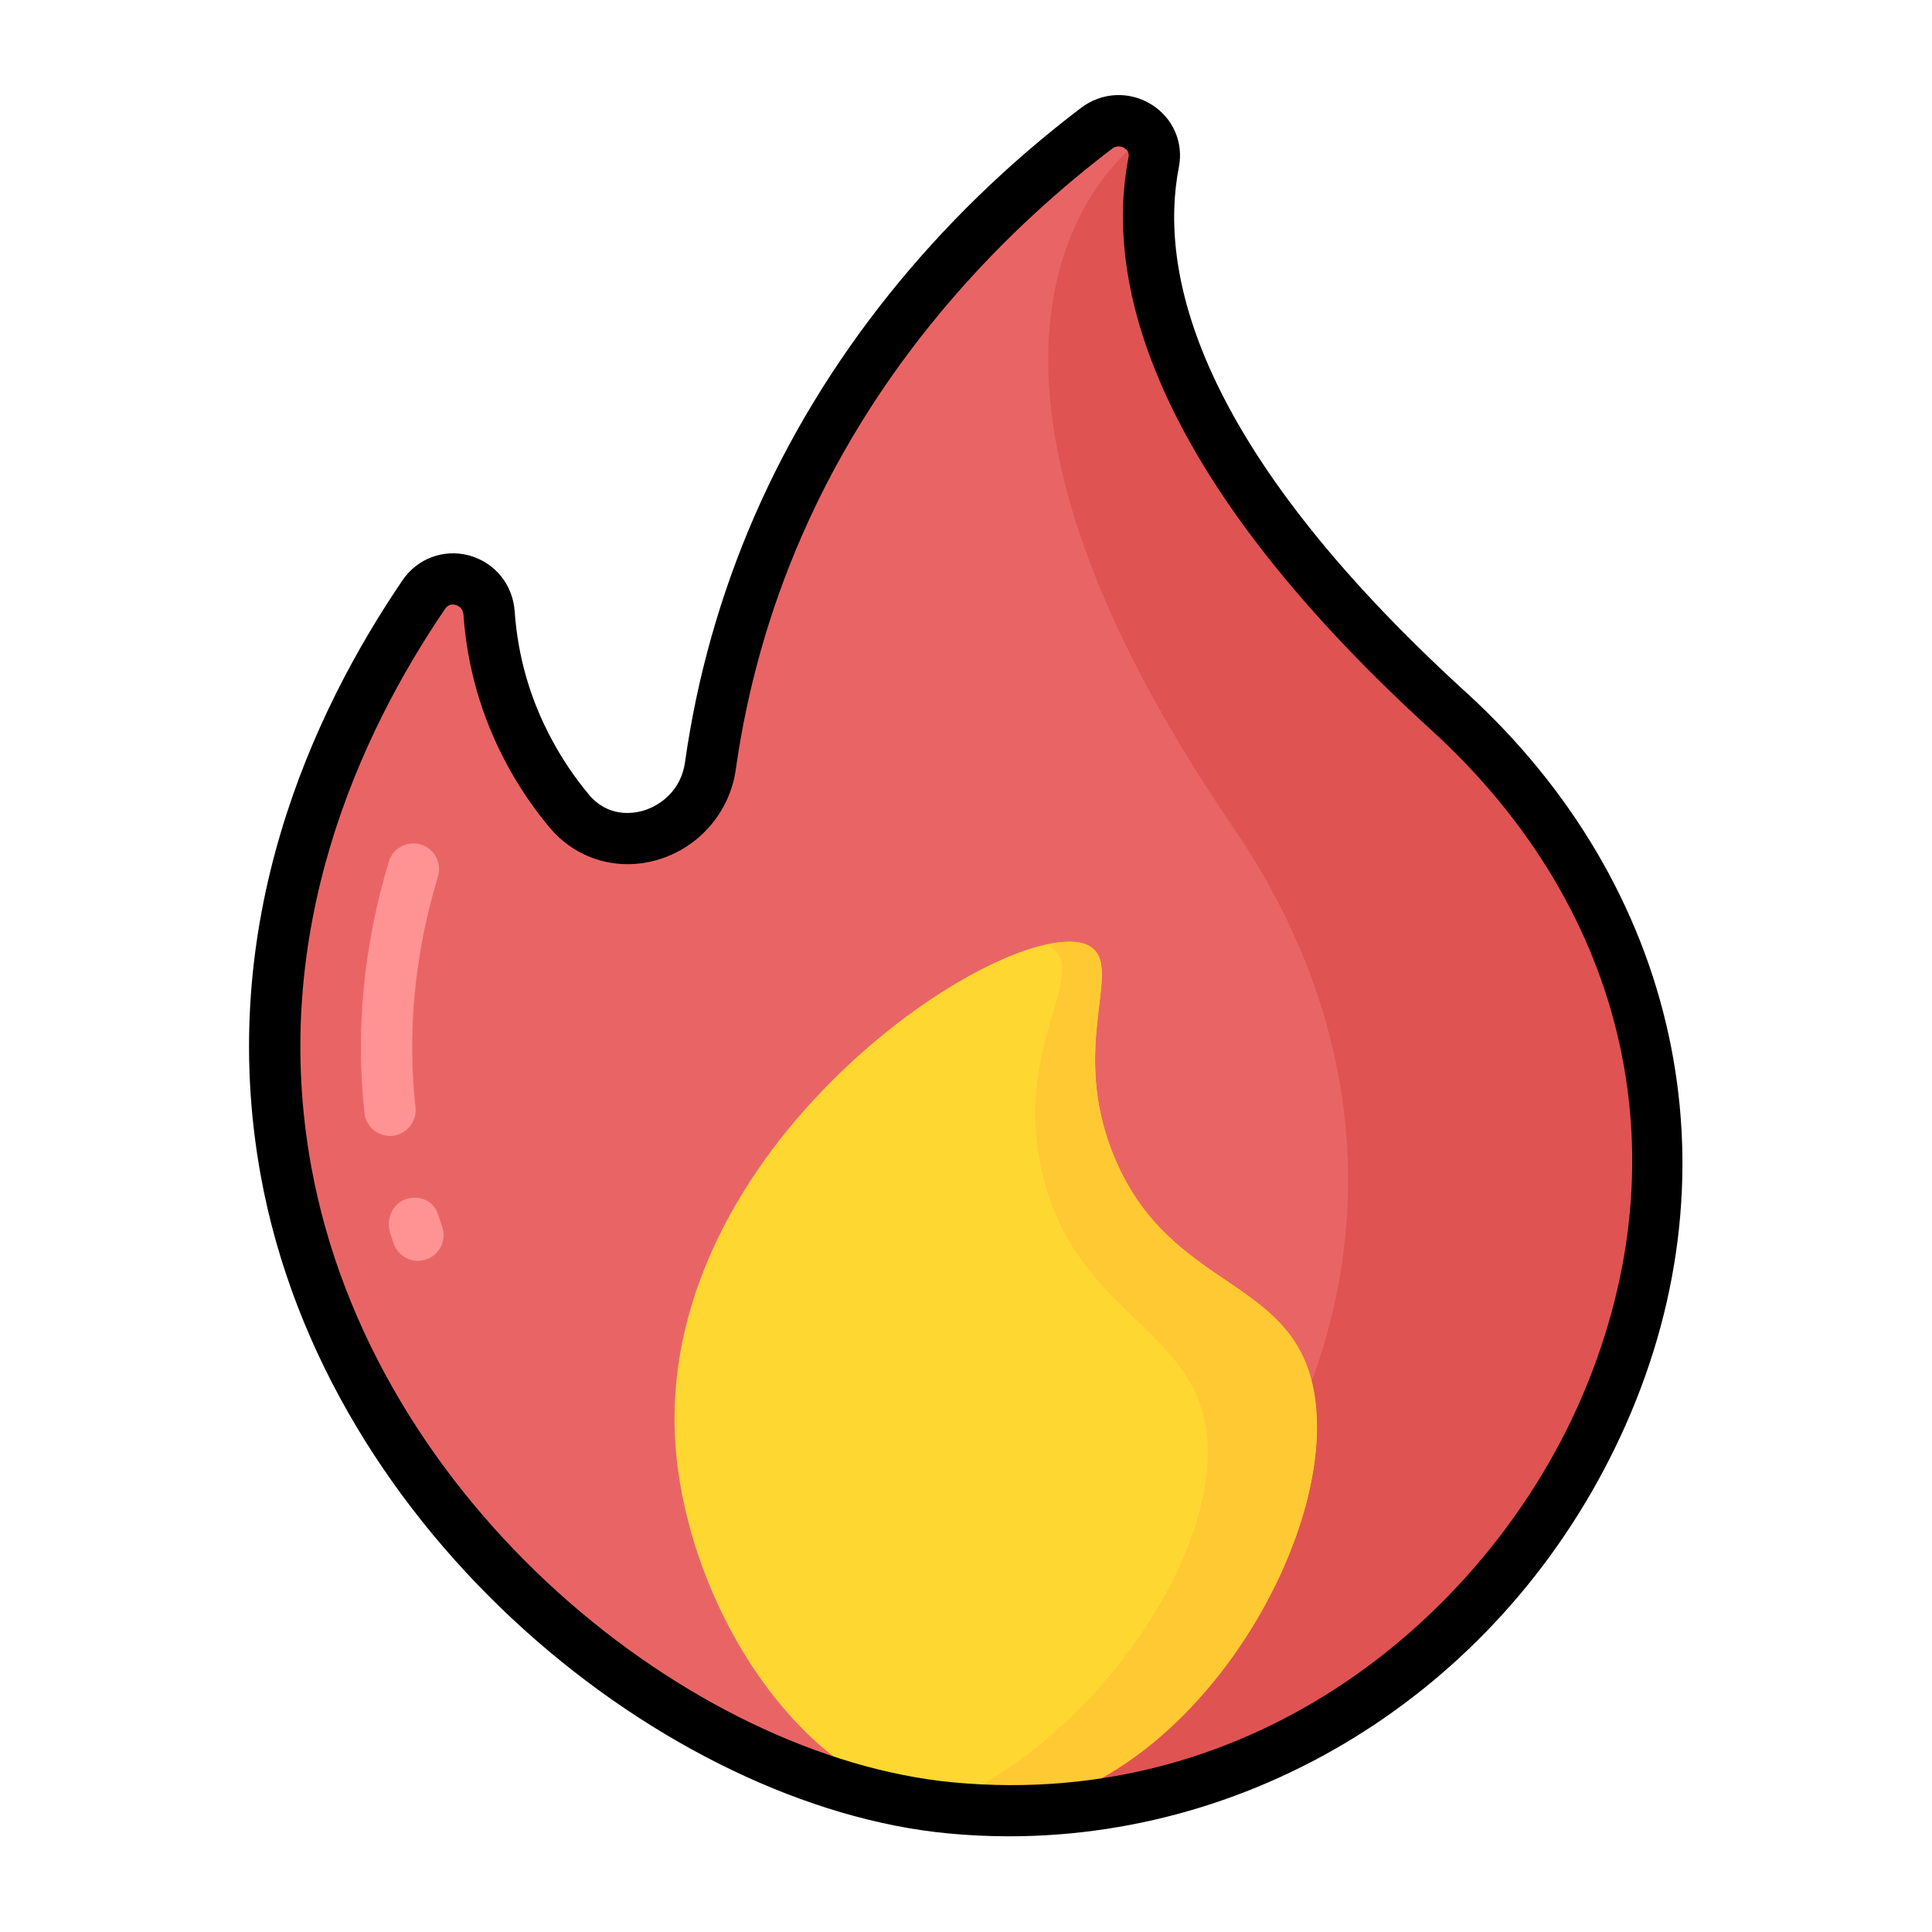 <svg enable-background="new 0 0 32 32" viewBox="0 0 32 32" xmlns="http://www.w3.org/2000/svg"><g id="Grid" display="none"/><g id="coin"/><g id="bomb"/><g id="gem"/><g id="ufo"/><g id="medal"/><g id="viking_helmet"/><g id="sword"/><g id="rocket"/><g id="torch"/><g id="spear"/><g id="money_bag"/><g id="crown"/><g id="heart"/><g id="skull"/><g id="star"/><g id="shield"/><g id="crystal"/><g id="gift"/><g id="map"/><g id="poison"/><g id="axe"/><g id="fried_chicken"/><g id="witch_hat"/><g id="fire"><path d="m18.162 2.125c.43-.327 1.051.03.948.56-.342 1.751.175 4.799 4.885 9.094 7.855 7.163 1.111 19.051-8.252 18.165-4.429-.419-9.953-4.742-11.006-10.552-.753-4.15.959-7.597 2.283-9.543.322-.473 1.042-.263 1.082.308.048.68.223 1.472.66 2.287.2.372.427.7.666.988.74.89 2.178.398 2.339-.748.167-1.18.498-2.537 1.122-3.971 1.379-3.169 3.574-5.297 5.273-6.588z" fill="#e96565"/><path d="m18.998 2.231c.093.113.134.279.103.454-.33 1.754.175 4.798 4.891 9.08 7.615 6.954 1.506 18.366-7.419 18.211 3.178-.268 5.747-4.715 5.149-7.088 1.032-2.786.836-6.057-1.29-9.173-5.551-8.131-1.992-11.092-1.434-11.484z" fill="#e05353"/><path d="m21.633 22.585c.959 2.411-2.046 7.663-5.633 7.405-2.698-.194-4.637-3.424-4.814-6.083-.34-5.105 5.76-8.932 6.876-8.225.553.351-.371 1.656.397 3.491.844 2.017 2.608 1.989 3.174 3.412z" fill="#ffd731"/><path d="m16 29.99c-.16-.01-.31-.03-.46-.06 2.67-1.13 4.84-4.41 4.41-6.41-.34-1.57-2.17-1.86-2.69-4.1-.47-2.03.72-3.23.2-3.69-.03-.03-.07-.06-.11-.08.31-.08.56-.07.71.03.56.35-.37 1.66.4 3.49.84 2.02 2.61 1.99 3.17 3.42.96 2.41-2.04 7.66-5.63 7.4z" fill="#ffc933"/><path d="m24.28 11.465c-4.526-4.128-5.084-7.008-4.754-8.698.08-.408-.098-.813-.451-1.034-.367-.23-.826-.208-1.17.054-2.409 1.83-4.278 4.167-5.406 6.756-.567 1.302-.955 2.675-1.153 4.082-.065.465-.406.721-.702.805-.164.046-.574.11-.89-.269-.239-.287-.447-.596-.618-.918-.354-.658-.559-1.369-.611-2.114-.031-.449-.329-.813-.758-.93-.417-.11-.852.048-1.1.412-1.49 2.19-3.107 5.679-2.349 9.857 1.084 5.977 6.762 10.461 11.385 10.899.339.032.675.048 1.011.048 4.346 0 8.367-2.646 10.217-6.824 1.889-4.267.874-8.913-2.651-12.126zm1.873 11.782c-1.535 3.465-5.326 6.751-10.37 6.274-4.313-.409-9.613-4.607-10.629-10.206-.707-3.895.814-7.167 2.216-9.227.04-.059.088-.076.13-.076.016 0 .031.003.045.007.037.01.123.046.132.168.061.865.3 1.692.709 2.456.198.372.438.729.714 1.06.435.522 1.116.73 1.775.543.696-.197 1.211-.787 1.312-1.503.188-1.331.554-2.631 1.091-3.861 1.352-3.104 3.542-5.203 5.141-6.418.093-.072.183-.026.207-.01.057.035.079.086.066.15-.372 1.903.196 5.095 5.016 9.489 3.294 3.004 4.208 7.173 2.445 11.154z"/><g fill="#ff9292"><path d="m6.506 18.812c.232-.026.401-.236.376-.47-.139-1.26-.014-2.547.372-3.825.067-.226-.06-.462-.284-.53-.229-.066-.463.061-.53.284-.418 1.39-.554 2.79-.403 4.165.024.217.208.378.422.378.015-.001.03-.001.047-.002z"/><path d="m7.254 20.11c-.072-.222-.304-.32-.529-.25-.223.073-.337.335-.264.558l.059.178c.061.177.226.287.402.287.046 0 .092-.007.138-.022.222-.076.341-.318.265-.54z"/></g></g><g id="lightning"/></svg>
